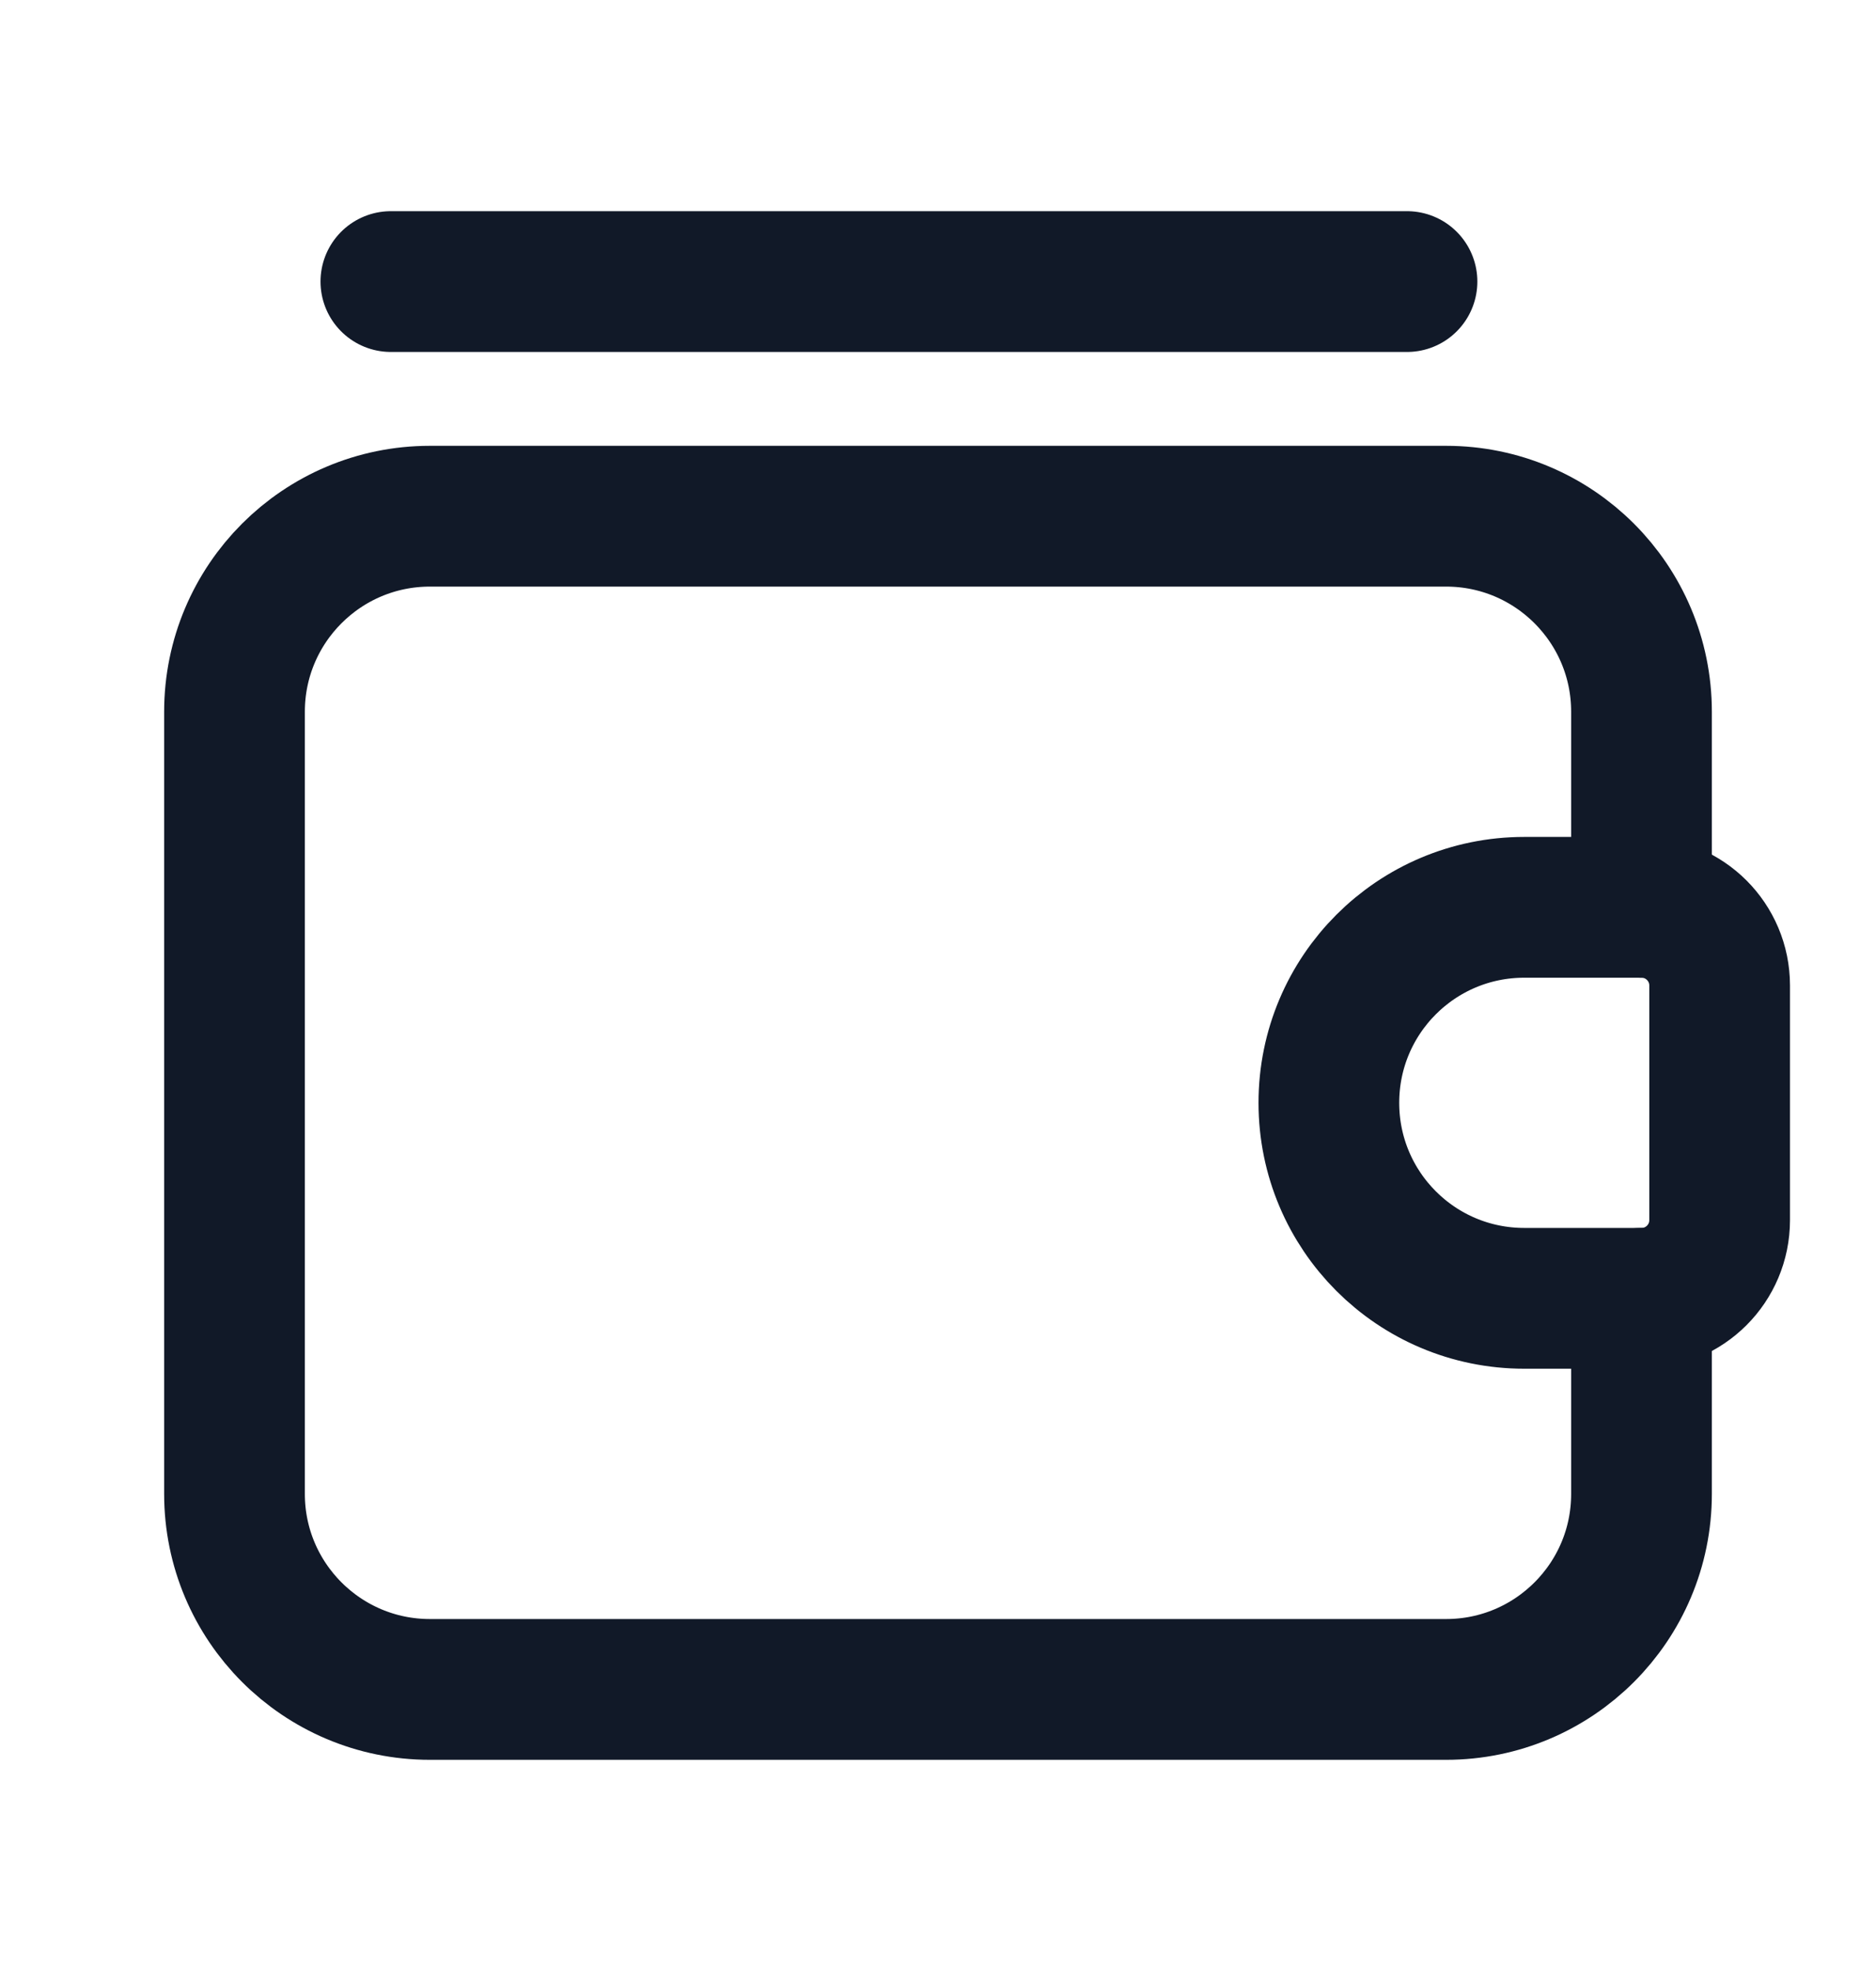 <svg width="20" height="21" viewBox="0 0 20 21" fill="none" xmlns="http://www.w3.org/2000/svg">
<path fill-rule="evenodd" clip-rule="evenodd" d="M16.25 9.667H17.5C17.96 9.667 18.333 10.04 18.333 10.5V13C18.333 13.46 17.96 13.833 17.5 13.833H16.25C15.099 13.833 14.167 12.901 14.167 11.75V11.75C14.167 10.599 15.099 9.667 16.25 9.667Z" stroke="#111928" stroke-width="1.5" stroke-linecap="round" stroke-linejoin="round"/>
<path d="M15 3H4.167" stroke="#111928" stroke-width="1.5" stroke-linecap="round" stroke-linejoin="round"/>
<path d="M17.5 13.833V15.917C17.5 17.067 16.567 18 15.417 18H4.583C3.433 18 2.5 17.067 2.5 15.917V7.583C2.5 6.433 3.433 5.5 4.583 5.5H15.417C16.567 5.5 17.5 6.433 17.5 7.583V9.667" stroke="#111928" stroke-width="1.5" stroke-linecap="round" stroke-linejoin="round"/>
</svg>
